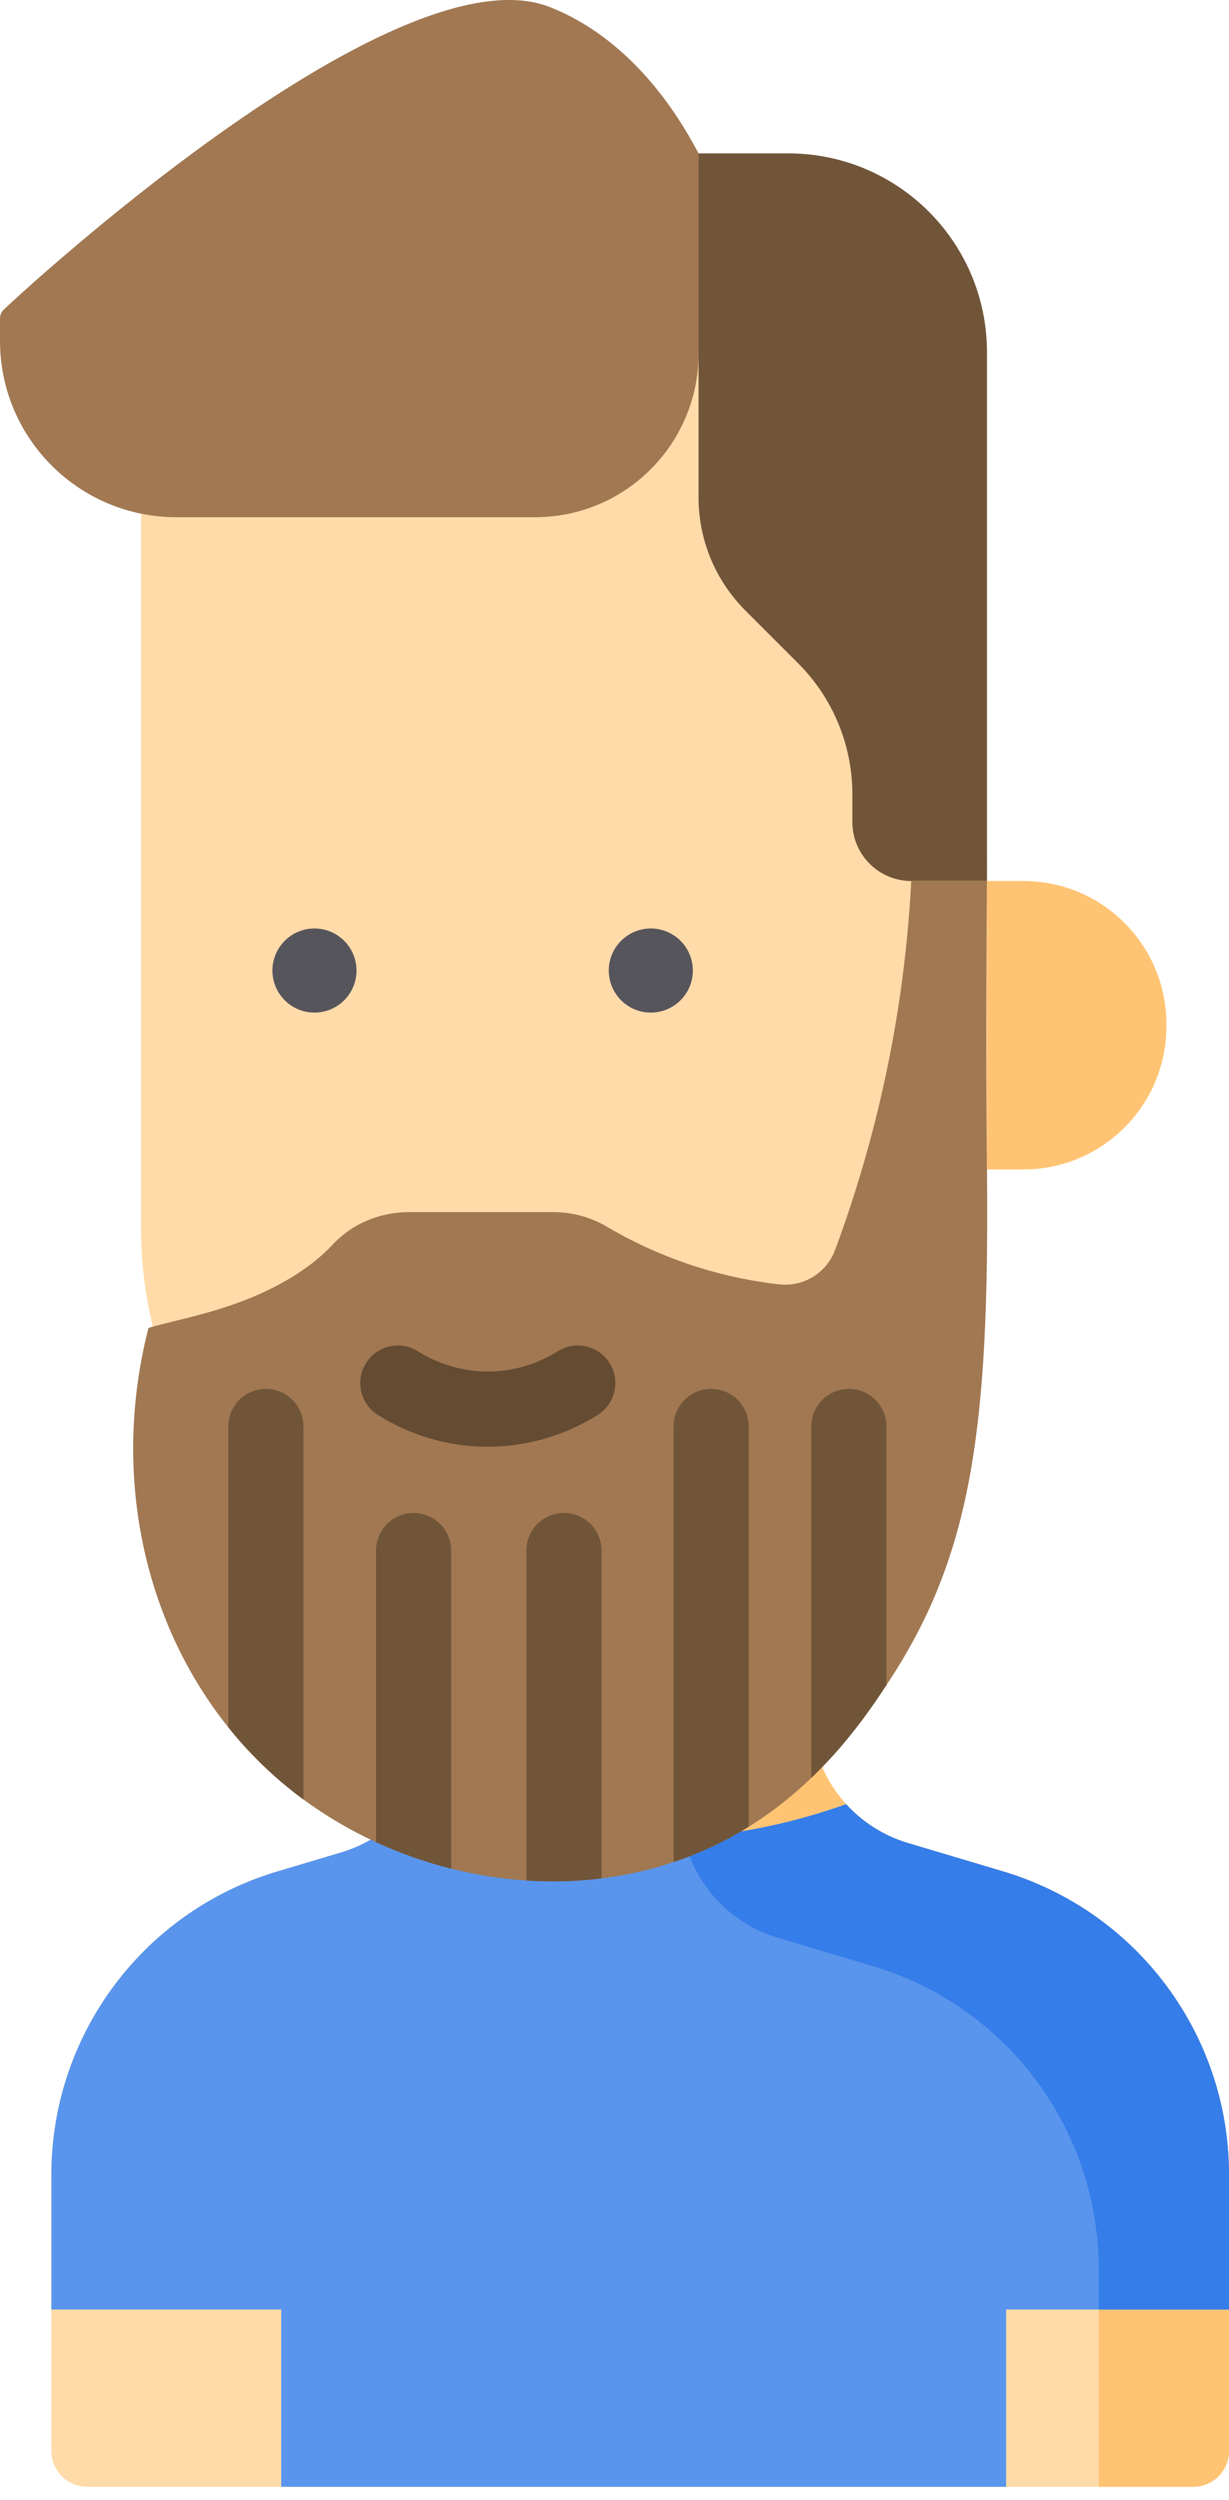 <svg width="89" height="181" viewBox="0 0 89 181" fill="none" xmlns="http://www.w3.org/2000/svg">
<path d="M88.999 157.443V177.445C88.999 178.875 87.837 180.038 86.405 180.038H6.317C4.883 180.038 3.72 178.875 3.72 177.445V157.443C3.72 147.306 10.382 138.373 20.097 135.48L24.703 134.108C27.04 133.413 28.968 131.898 30.208 129.934C31.178 128.401 31.726 126.595 31.726 124.688V118.609L58.718 110.825V124.008C58.718 126.518 59.669 128.856 61.276 130.618C62.453 131.913 63.982 132.901 65.741 133.428L72.626 135.48C82.342 138.373 88.999 147.306 88.999 157.443Z" fill="#FFDBA9"/>
<path d="M72.626 135.479L65.743 133.427C63.983 132.901 62.454 131.913 61.276 130.618C59.67 128.854 58.718 126.518 58.718 124.008V110.825L31.726 118.609V122.742L49.286 117.677V130.861C49.286 133.371 50.236 135.708 51.842 137.471C53.02 138.766 54.549 139.754 56.309 140.281L63.193 142.333C72.909 145.226 79.566 154.16 79.566 164.295V180.038H86.405C87.837 180.038 88.999 178.875 88.999 177.445V157.443C88.999 147.306 82.342 138.373 72.626 135.479Z" fill="#FFC473"/>
<path d="M41.091 119.241H40.591C23.812 119.241 10.21 105.639 10.21 88.86V24.958H71.472V88.861C71.472 105.639 57.869 119.241 41.091 119.241Z" fill="#FFDBA9"/>
<path d="M74.109 84.665H71.472V63.781H74.109C79.829 63.781 84.466 68.418 84.466 74.138V74.308C84.466 80.029 79.829 84.665 74.109 84.665Z" fill="#FFC473"/>
<path d="M50.586 11.105V36.018C50.586 39.085 51.805 42.026 53.974 44.195L57.799 48.02C60.313 50.534 61.725 53.943 61.725 57.498V59.514C61.725 61.87 63.635 63.781 65.991 63.781H71.472V25.492C71.472 17.547 65.03 11.105 57.085 11.105H50.586Z" fill="#715539"/>
<path d="M12.769 37.444H38.749C45.287 37.444 50.586 32.143 50.586 25.606V11.105C46.731 3.77 41.982 1.368 39.838 0.519C28.473 -3.98 0.396 22.244 0.202 22.484C0.074 22.642 0 22.844 0 23.058V24.673C0 31.725 5.717 37.444 12.769 37.444Z" fill="#A17852"/>
<path d="M25.817 70.264C25.817 71.945 24.453 73.308 22.771 73.308C21.09 73.308 19.727 71.945 19.727 70.264C19.727 68.583 21.09 67.219 22.771 67.219C24.453 67.219 25.817 68.583 25.817 70.264Z" fill="#57555C"/>
<path d="M50.173 70.264C50.173 71.945 48.81 73.308 47.129 73.308C45.448 73.308 44.085 71.945 44.085 70.264C44.085 68.583 45.448 67.219 47.129 67.219C48.81 67.219 50.173 68.583 50.173 70.264Z" fill="#57555C"/>
<path d="M88.999 157.443V167.198H72.86V180.038H20.363V167.198H3.72V157.443C3.72 147.306 10.382 138.373 20.097 135.48L24.703 134.108C27.04 133.413 28.968 131.898 30.208 129.934C34.257 131.573 39.789 133.125 46.409 133.165C52.097 133.197 57.101 132.107 61.276 130.618C62.453 131.913 63.983 132.901 65.743 133.428L72.626 135.48C82.342 138.373 88.999 147.306 88.999 157.443Z" fill="#5995ED"/>
<path d="M72.626 135.479L65.742 133.427C63.983 132.901 62.454 131.913 61.276 130.618C57.886 131.828 53.946 132.774 49.538 133.068C49.919 134.725 50.721 136.239 51.843 137.471C53.02 138.766 54.55 139.754 56.31 140.281L63.193 142.333C72.91 145.226 79.566 154.16 79.566 164.295V167.198H89V157.443C88.999 147.306 82.342 138.373 72.626 135.479Z" fill="#357DE9"/>
<path d="M64.466 121.578C64.379 121.713 64.288 121.846 64.195 121.992C63.021 123.78 61.281 126.295 58.752 128.715C57.46 129.956 55.959 131.171 54.221 132.248C52.875 133.09 51.383 133.846 49.736 134.469C49.42 134.589 49.102 134.702 48.779 134.806C47.073 135.383 45.324 135.772 43.56 135.989C41.75 136.218 39.926 136.262 38.12 136.142C36.281 136.022 34.451 135.732 32.673 135.285C30.797 134.814 28.973 134.167 27.231 133.369C25.366 132.509 23.6 131.472 21.977 130.279C21.789 130.144 21.608 130.007 21.427 129.865C19.598 128.449 17.961 126.835 16.535 125.054C10.353 117.348 8.071 106.594 10.752 96.141C12.788 95.506 16.365 94.998 19.982 93.112C21.876 92.122 23.153 91.105 24.097 90.097C25.516 88.57 27.539 87.752 29.623 87.752H40.074C41.425 87.752 42.753 88.104 43.913 88.791C45.64 89.81 47.853 90.895 50.523 91.736C52.682 92.412 54.681 92.785 56.419 92.984C58.189 93.184 59.858 92.157 60.475 90.489C61.484 87.774 62.444 84.785 63.28 81.53C64.993 74.865 65.729 68.825 65.99 63.782H71.472C71.451 67.186 71.385 76.219 71.472 84.666C71.66 103.271 70.391 112.476 64.466 121.578Z" fill="#A17852"/>
<path d="M71.472 63.739C71.465 62.796 71.468 62.382 71.479 62.382C71.483 62.382 71.479 62.869 71.472 63.739Z" fill="#57555C"/>
<path d="M35.32 104.737C31.775 104.737 29.044 103.492 27.362 102.435C26.09 101.634 25.708 99.954 26.507 98.682C27.308 97.41 28.988 97.028 30.259 97.828C31.158 98.394 33.024 99.34 35.493 99.292C37.68 99.254 39.363 98.475 40.389 97.829C41.659 97.028 43.341 97.409 44.142 98.681C44.942 99.953 44.56 101.633 43.288 102.433C41.676 103.448 39.03 104.672 35.59 104.733C35.499 104.735 35.41 104.737 35.32 104.737Z" fill="#644B32"/>
<path d="M21.977 103.271V130.279C21.788 130.144 21.607 130.007 21.425 129.865C19.597 128.449 17.96 126.835 16.534 125.054V103.27C16.534 101.764 17.754 100.55 19.255 100.55C20.758 100.55 21.977 101.766 21.977 103.271Z" fill="#715539"/>
<path d="M32.672 112.254V135.285C30.797 134.814 28.972 134.167 27.231 133.369V112.254C27.231 110.749 28.45 109.533 29.952 109.533C31.454 109.533 32.672 110.749 32.672 112.254Z" fill="#715539"/>
<path d="M43.56 112.254V135.989C41.75 136.218 39.925 136.262 38.118 136.142V112.254C38.118 110.749 39.338 109.533 40.84 109.533C42.345 109.533 43.56 110.749 43.56 112.254Z" fill="#715539"/>
<path d="M54.219 103.271V132.248C52.873 133.09 51.383 133.844 49.736 134.469C49.42 134.589 49.1 134.702 48.777 134.806V103.27C48.777 101.764 49.997 100.55 51.498 100.55C53.001 100.55 54.219 101.766 54.219 103.271Z" fill="#715539"/>
<path d="M64.193 103.271V121.992C63.021 123.78 61.28 126.295 58.751 128.716V103.271C58.751 101.766 59.971 100.55 61.472 100.55C62.975 100.55 64.193 101.766 64.193 103.271Z" fill="#715539"/>
</svg>
